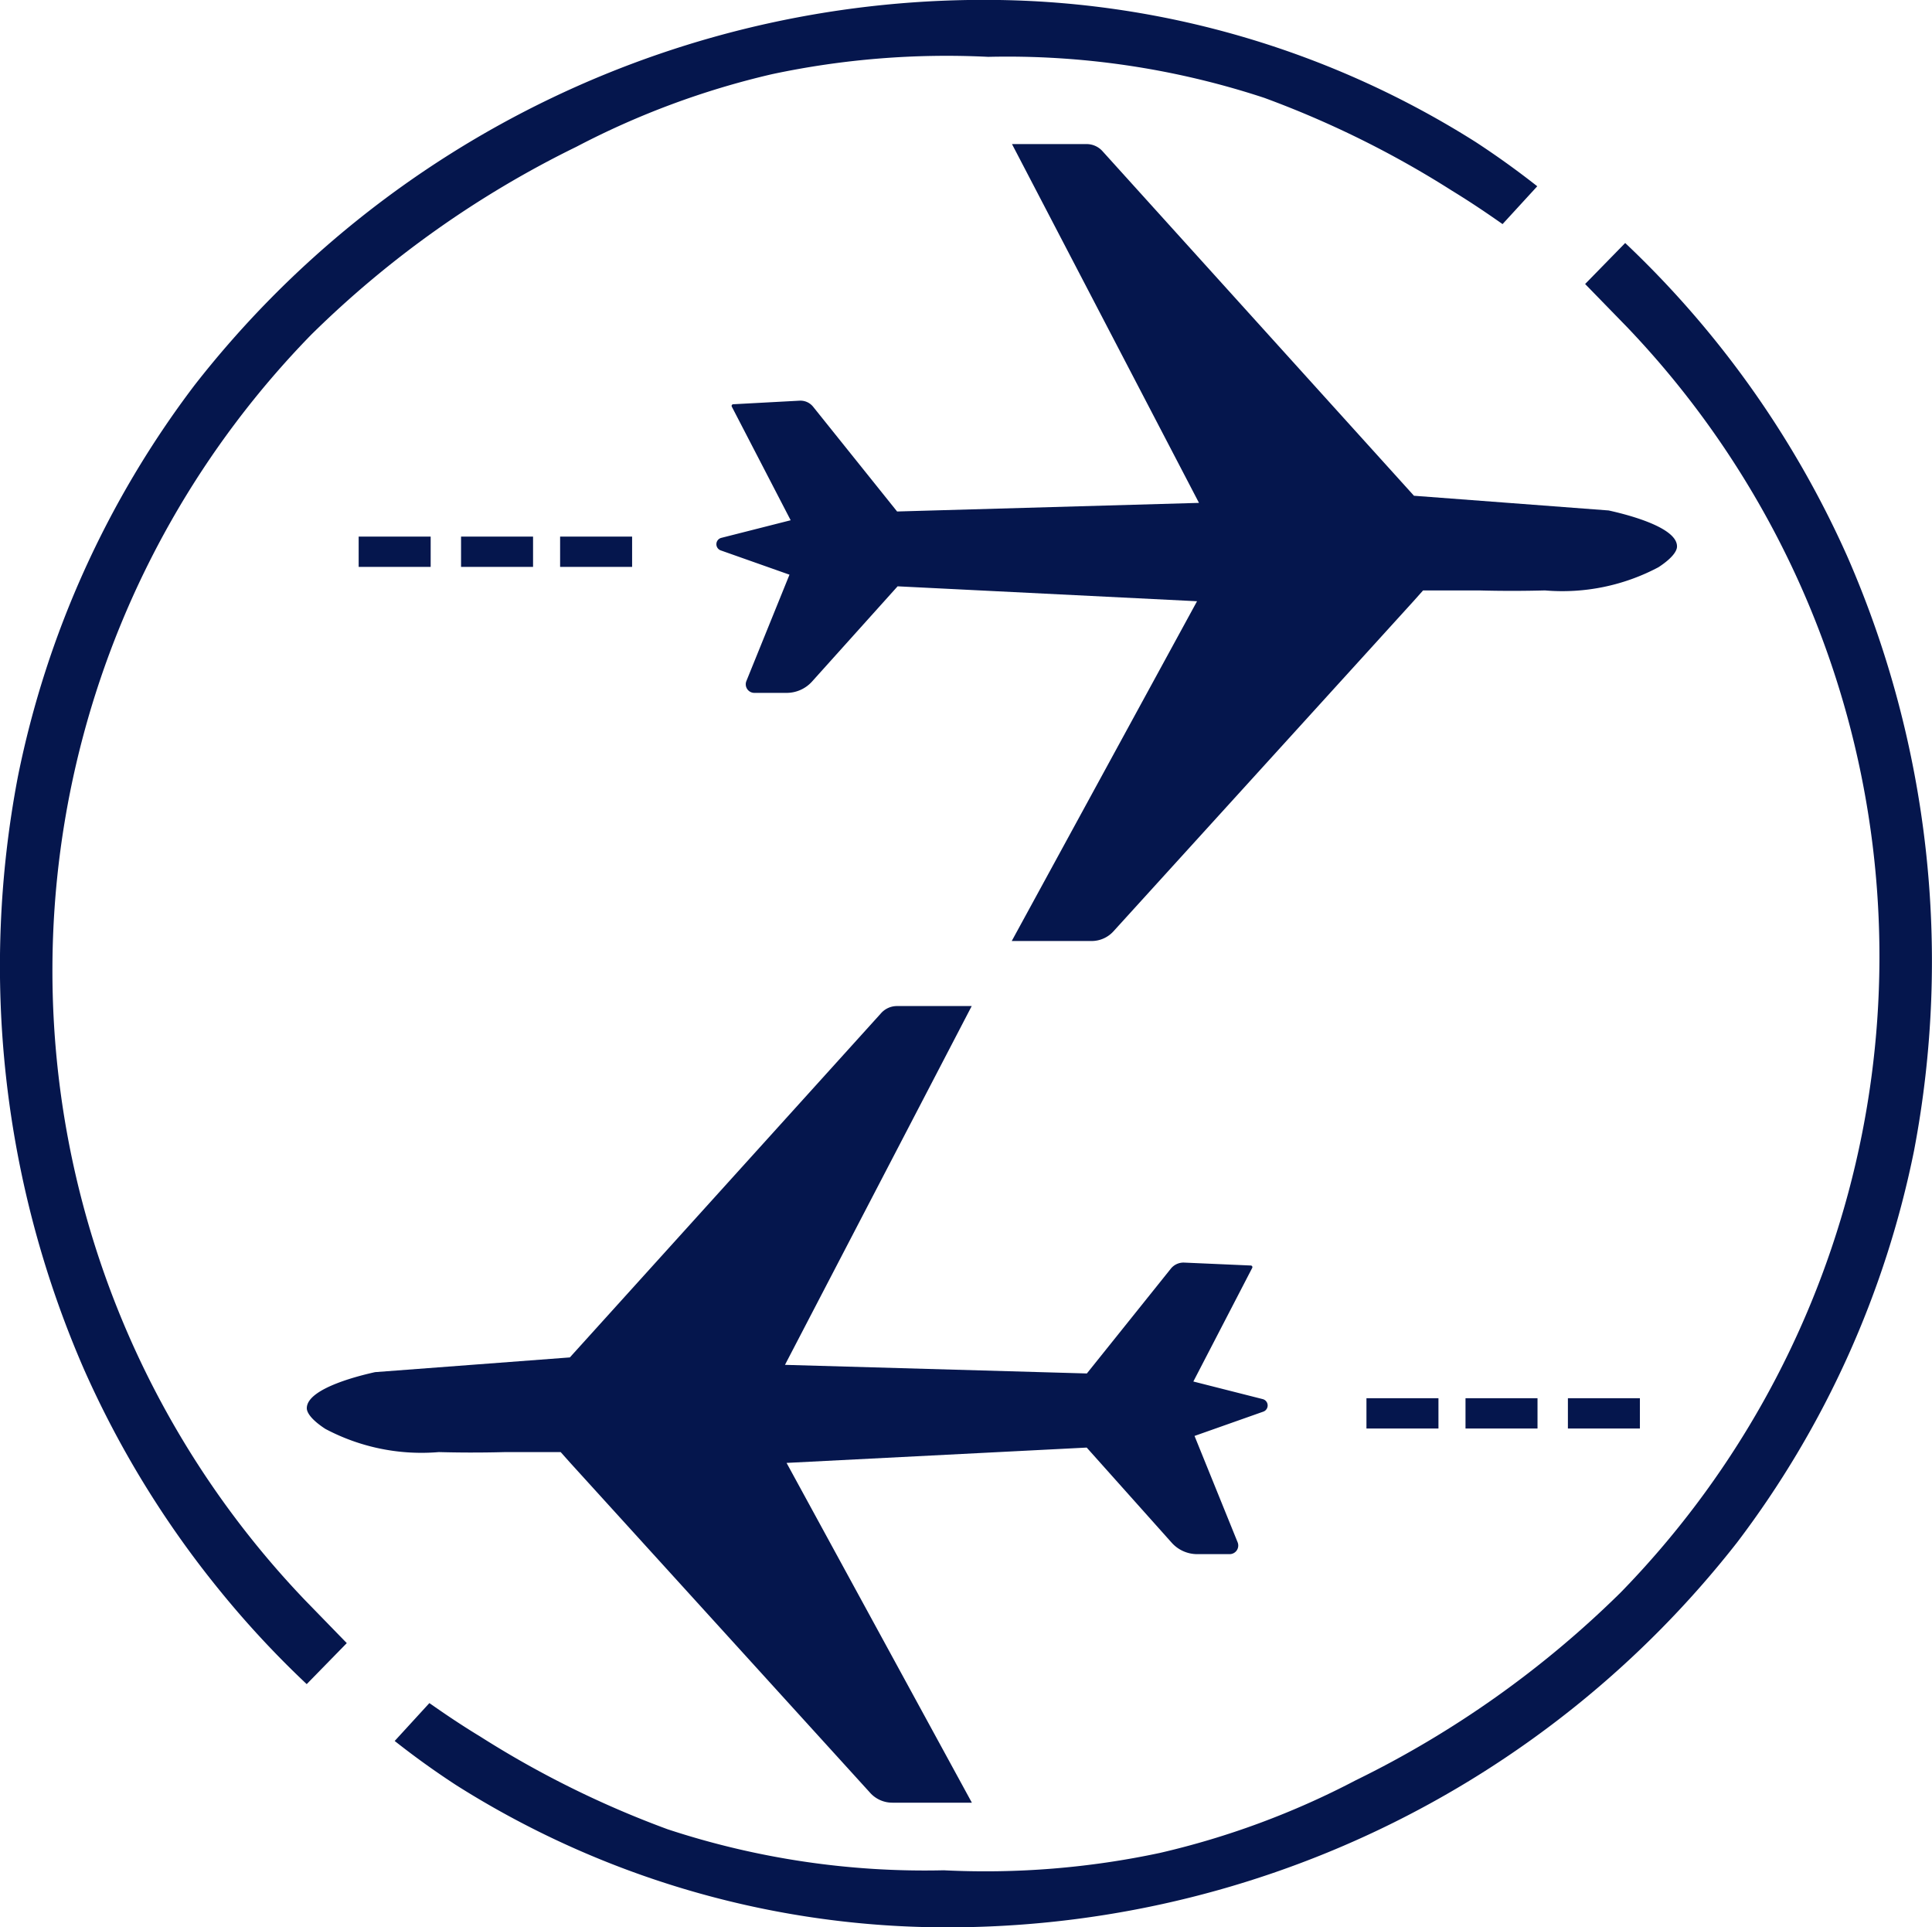 <svg xmlns="http://www.w3.org/2000/svg" width="37.701" height="37.598" viewBox="0 0 37.701 37.598"><defs><style>.a{fill:#05164d;}</style></defs><g transform="translate(0.003 -0.024)"><path class="a" d="M201.111,442.609l-3.616,6.629h1.553a.575.575,0,0,0,.431-.188l5.855-6.441.188-.211h1.085c.523.014.963.009,1.293,0a4,4,0,0,0,2.216-.453c.356-.233.362-.374.361-.407,0-.4-1.118-.652-1.333-.7l-3.8-.287-6.073-6.717a.417.417,0,0,0-.309-.144H197.5l3.649,7-5.891.168-1.639-2.044a.318.318,0,0,0-.261-.118l-1.3.07a.032.032,0,0,0-.026.046l1.149,2.217-1.351.343a.128.128,0,0,0-.011.246l1.339.473-.841,2.075a.168.168,0,0,0,.155.231h.631a.668.668,0,0,0,.494-.22l1.671-1.859Z" transform="translate(-177.755 -430.855)"/><rect class="a" width="1.405" height="0.591" transform="translate(6.996 10.493)"/><rect class="a" width="1.405" height="0.591" transform="translate(8.994 10.493)"/><rect class="a" width="1.405" height="0.591" transform="translate(10.927 10.493)"/><path class="a" d="M145.434,559.644l3.616,6.629H147.5a.582.582,0,0,1-.431-.188l-5.855-6.441-.188-.211h-1.085c-.523.014-.963.009-1.293,0a4,4,0,0,1-2.215-.453c-.356-.233-.362-.374-.361-.407.007-.4,1.118-.652,1.333-.7l3.8-.287,6.069-6.711a.416.416,0,0,1,.309-.144h1.464l-3.644,7,5.891.168,1.639-2.045a.318.318,0,0,1,.262-.118l1.3.057a.032.032,0,0,1,.026.046l-1.149,2.217,1.352.343a.128.128,0,0,1,.01.246l-1.339.473.841,2.075a.168.168,0,0,1-.155.231h-.635a.668.668,0,0,1-.494-.22l-1.661-1.859Z" transform="translate(-130.088 -531.079)"/><rect class="a" width="1.405" height="0.591" transform="translate(31.998 27.894) rotate(180)"/><rect class="a" width="1.405" height="0.591" transform="translate(30 27.894) rotate(180)"/><rect class="a" width="1.405" height="0.591" transform="translate(28.067 27.894) rotate(180)"/><path class="a" d="M101.184,446.181l-.782.8a18.769,18.769,0,0,1-1.694-1.823,19.046,19.046,0,0,1-2.648-4.31,19.684,19.684,0,0,1-1.293-11.576,18.754,18.754,0,0,1,3.448-7.635,19.54,19.54,0,0,1,15.7-7.513,17.916,17.916,0,0,1,9.3,2.772c.517.338.927.647,1.2.862l-.677.738c-.239-.167-.575-.4-.986-.651a19.132,19.132,0,0,0-3.664-1.812,16.025,16.025,0,0,0-5.388-.8,16.369,16.369,0,0,0-4.217.338,16.01,16.01,0,0,0-3.819,1.417,19.673,19.673,0,0,0-5.172,3.664,17.766,17.766,0,0,0-.122,24.692Z" transform="translate(-94.42 -414.1)"/><path class="a" d="M171.251,447.895l.782-.8a19.127,19.127,0,0,1,4.343,6.135,19.714,19.714,0,0,1,1.293,11.576,18.793,18.793,0,0,1-3.448,7.635,19.562,19.562,0,0,1-15.7,7.513,17.91,17.91,0,0,1-9.3-2.772c-.519-.338-.928-.647-1.2-.862l.677-.739c.239.167.575.4.986.649a19.119,19.119,0,0,0,3.664,1.813,16.03,16.03,0,0,0,5.388.8,16.33,16.33,0,0,0,4.218-.339,15.962,15.962,0,0,0,3.817-1.415,19.644,19.644,0,0,0,5.172-3.664,17.77,17.77,0,0,0,.124-24.692Z" transform="translate(-140.322 -442.33)"/></g></svg>